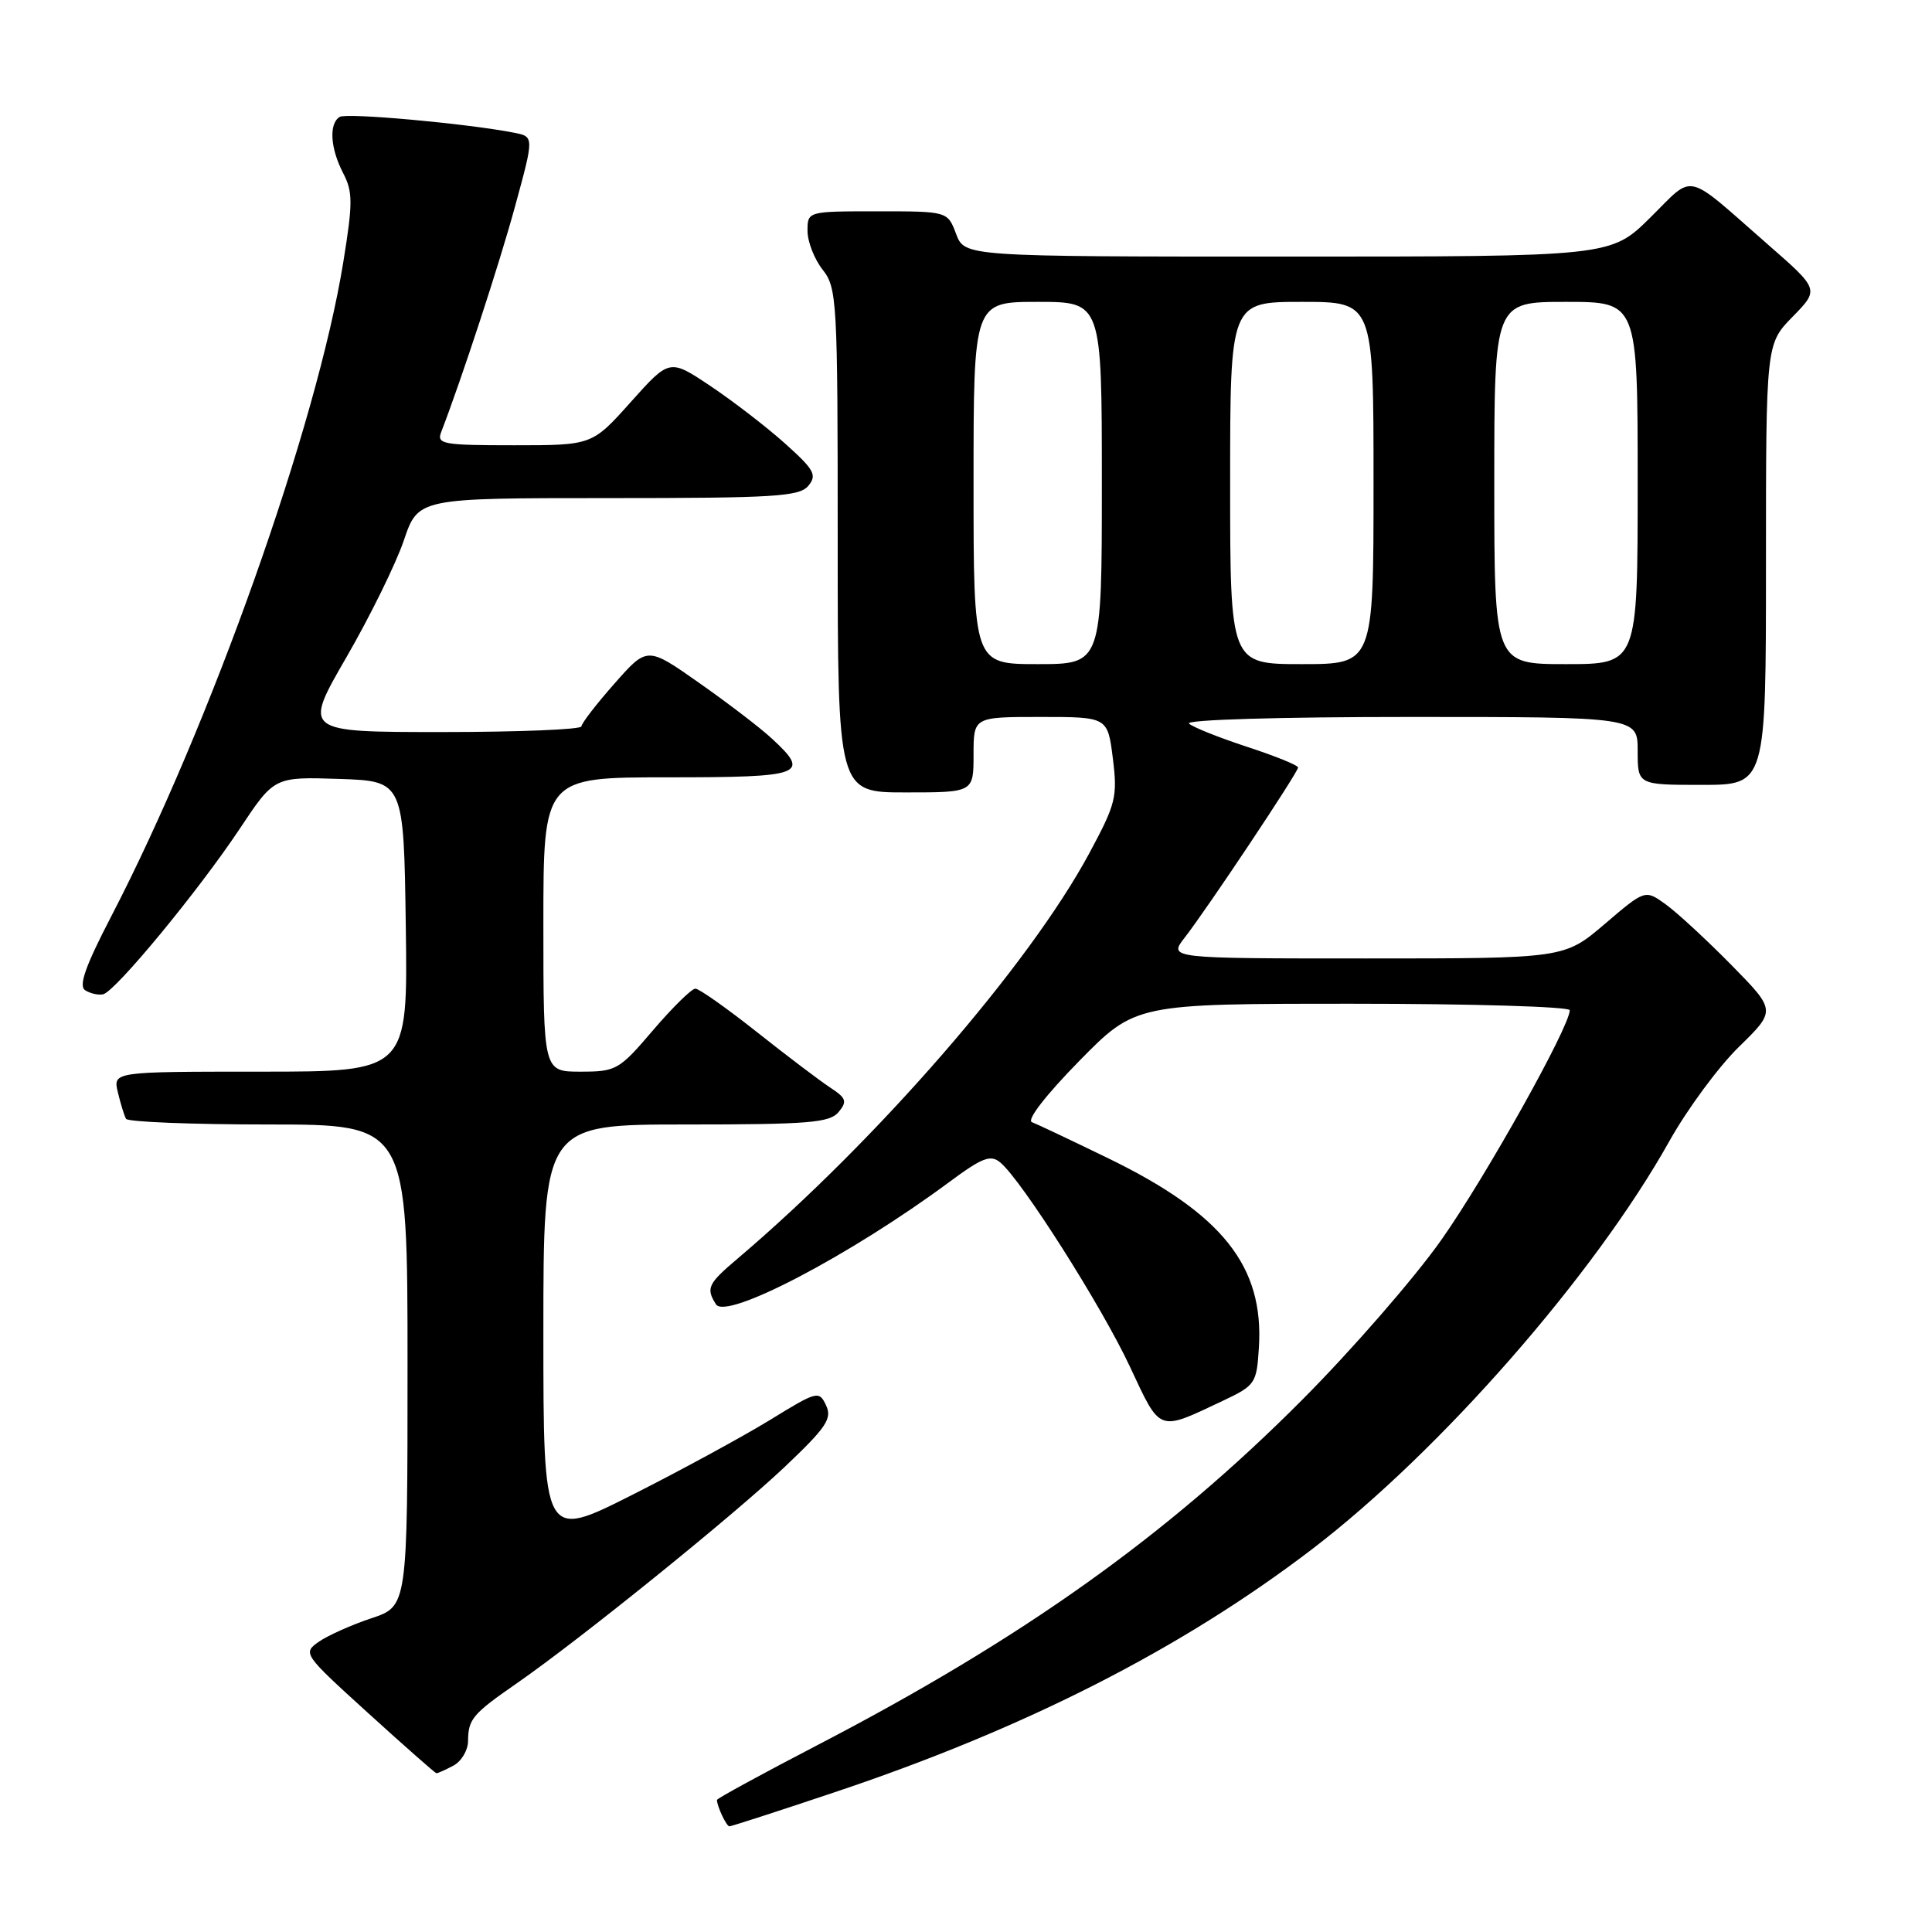 <?xml version="1.0" encoding="UTF-8" standalone="no"?>
<!DOCTYPE svg PUBLIC "-//W3C//DTD SVG 1.1//EN" "http://www.w3.org/Graphics/SVG/1.1/DTD/svg11.dtd" >
<svg xmlns="http://www.w3.org/2000/svg" xmlns:xlink="http://www.w3.org/1999/xlink" version="1.1" viewBox="0 0 256 256">
 <g >
 <path fill="currentColor"
d=" M 110.42 237.54 C 135.76 229.08 156.55 218.50 173.89 205.25 C 190.86 192.27 211.26 168.97 221.21 151.19 C 223.57 146.97 227.71 141.36 230.42 138.71 C 235.34 133.90 235.34 133.90 229.42 127.87 C 226.16 124.56 222.26 120.95 220.74 119.85 C 217.99 117.86 217.99 117.86 212.64 122.43 C 207.28 127.00 207.28 127.00 181.06 127.00 C 154.83 127.00 154.83 127.00 156.97 124.25 C 159.96 120.41 172.00 102.34 172.00 101.70 C 172.00 101.40 168.96 100.17 165.25 98.96 C 161.54 97.74 158.07 96.36 157.55 95.88 C 157.00 95.37 169.45 95.00 186.80 95.00 C 217.00 95.00 217.00 95.00 217.00 99.50 C 217.00 104.00 217.00 104.00 225.50 104.00 C 234.00 104.00 234.00 104.00 234.00 74.79 C 234.00 45.58 234.00 45.58 237.53 41.97 C 241.07 38.35 241.07 38.35 234.28 32.42 C 223.05 22.59 224.63 22.95 218.67 28.83 C 213.44 34.00 213.44 34.00 170.63 34.00 C 127.83 34.00 127.83 34.00 126.69 31.00 C 125.56 28.00 125.56 28.00 116.28 28.00 C 107.00 28.00 107.00 28.00 107.00 30.59 C 107.00 32.02 107.90 34.33 109.00 35.73 C 110.91 38.15 111.00 39.78 111.00 71.63 C 111.00 105.00 111.00 105.00 120.00 105.00 C 129.00 105.00 129.00 105.00 129.00 100.00 C 129.00 95.00 129.00 95.00 137.88 95.00 C 146.77 95.00 146.77 95.00 147.46 100.50 C 148.09 105.60 147.87 106.50 144.32 113.09 C 136.34 127.90 116.25 151.05 97.75 166.76 C 93.79 170.11 93.52 170.69 94.87 172.83 C 96.22 174.95 112.72 166.30 125.75 156.65 C 130.16 153.38 131.25 152.96 132.54 154.03 C 135.38 156.39 145.99 173.10 149.72 181.09 C 153.83 189.87 153.37 189.70 162.00 185.63 C 166.35 183.57 166.51 183.33 166.81 178.56 C 167.49 167.78 161.97 160.84 146.89 153.50 C 141.98 151.11 137.41 148.95 136.73 148.69 C 136.01 148.42 138.58 145.10 142.97 140.62 C 150.45 133.00 150.45 133.00 179.22 133.00 C 195.05 133.00 208.00 133.39 208.00 133.86 C 208.00 136.03 196.84 155.98 191.00 164.27 C 187.43 169.34 179.10 178.91 172.50 185.53 C 154.56 203.54 135.47 217.13 108.25 231.27 C 100.96 235.06 95.00 238.31 95.00 238.50 C 95.00 239.33 96.26 242.00 96.65 242.00 C 96.89 242.00 103.09 240.00 110.42 237.54 Z  M 60.07 233.96 C 61.13 233.40 62.01 231.93 62.02 230.71 C 62.04 227.79 62.60 227.12 68.50 223.03 C 76.85 217.24 97.10 200.88 103.96 194.39 C 109.50 189.14 110.29 187.97 109.46 186.22 C 108.53 184.24 108.29 184.30 102.00 188.17 C 98.42 190.36 90.21 194.83 83.75 198.09 C 72.00 204.02 72.00 204.02 72.00 176.51 C 72.00 149.00 72.00 149.00 90.88 149.00 C 107.14 149.00 109.94 148.77 111.11 147.36 C 112.29 145.94 112.14 145.51 110.01 144.11 C 108.66 143.23 104.28 139.91 100.29 136.75 C 96.30 133.59 92.63 131.00 92.14 131.00 C 91.65 131.00 89.13 133.47 86.54 136.50 C 82.03 141.79 81.65 142.00 76.92 142.00 C 72.00 142.00 72.00 142.00 72.00 122.50 C 72.00 103.00 72.00 103.00 88.50 103.00 C 106.50 103.00 107.46 102.64 102.25 97.84 C 100.74 96.44 96.41 93.13 92.63 90.48 C 85.76 85.65 85.76 85.65 81.42 90.58 C 79.03 93.28 77.06 95.84 77.04 96.25 C 77.02 96.66 68.71 97.00 58.59 97.00 C 40.17 97.00 40.17 97.00 45.89 87.11 C 49.03 81.68 52.46 74.70 53.51 71.61 C 55.41 66.00 55.41 66.00 80.58 66.00 C 102.64 66.00 105.92 65.80 107.11 64.37 C 108.29 62.94 107.90 62.24 103.98 58.73 C 101.52 56.53 97.07 53.11 94.11 51.13 C 88.72 47.53 88.72 47.53 83.59 53.26 C 78.46 59.00 78.46 59.00 68.12 59.00 C 58.69 59.00 57.84 58.85 58.46 57.25 C 61.19 50.17 66.17 34.97 68.26 27.30 C 70.77 18.11 70.77 18.11 68.14 17.59 C 61.91 16.37 45.94 14.92 45.01 15.49 C 43.56 16.39 43.76 19.64 45.47 22.94 C 46.76 25.43 46.76 26.88 45.49 34.72 C 41.99 56.36 27.91 96.04 14.71 121.48 C 11.32 128.01 10.39 130.63 11.28 131.21 C 11.95 131.64 13.02 131.89 13.66 131.75 C 15.27 131.40 26.26 118.09 31.77 109.81 C 36.34 102.93 36.34 102.93 44.92 103.21 C 53.50 103.50 53.50 103.50 53.77 122.75 C 54.04 142.00 54.04 142.00 34.50 142.00 C 14.96 142.00 14.96 142.00 15.62 144.75 C 15.98 146.26 16.47 147.84 16.70 148.25 C 16.93 148.66 25.42 149.00 35.56 149.00 C 54.00 149.00 54.00 149.00 54.00 180.92 C 54.00 212.84 54.00 212.84 49.20 214.43 C 46.57 215.31 43.43 216.71 42.23 217.55 C 40.09 219.05 40.20 219.20 48.78 226.99 C 53.58 231.35 57.64 234.93 57.82 234.96 C 57.99 234.98 59.00 234.53 60.07 233.96 Z  M 129.00 64.00 C 129.00 40.00 129.00 40.00 137.50 40.00 C 146.00 40.00 146.00 40.00 146.00 64.00 C 146.00 88.00 146.00 88.00 137.50 88.00 C 129.00 88.00 129.00 88.00 129.00 64.00 Z  M 163.00 64.00 C 163.00 40.00 163.00 40.00 172.50 40.00 C 182.00 40.00 182.00 40.00 182.00 64.00 C 182.00 88.00 182.00 88.00 172.50 88.00 C 163.00 88.00 163.00 88.00 163.00 64.00 Z  M 198.00 64.00 C 198.00 40.00 198.00 40.00 207.50 40.00 C 217.00 40.00 217.00 40.00 217.00 64.00 C 217.00 88.00 217.00 88.00 207.50 88.00 C 198.00 88.00 198.00 88.00 198.00 64.00 Z "/>
</g>
</svg>